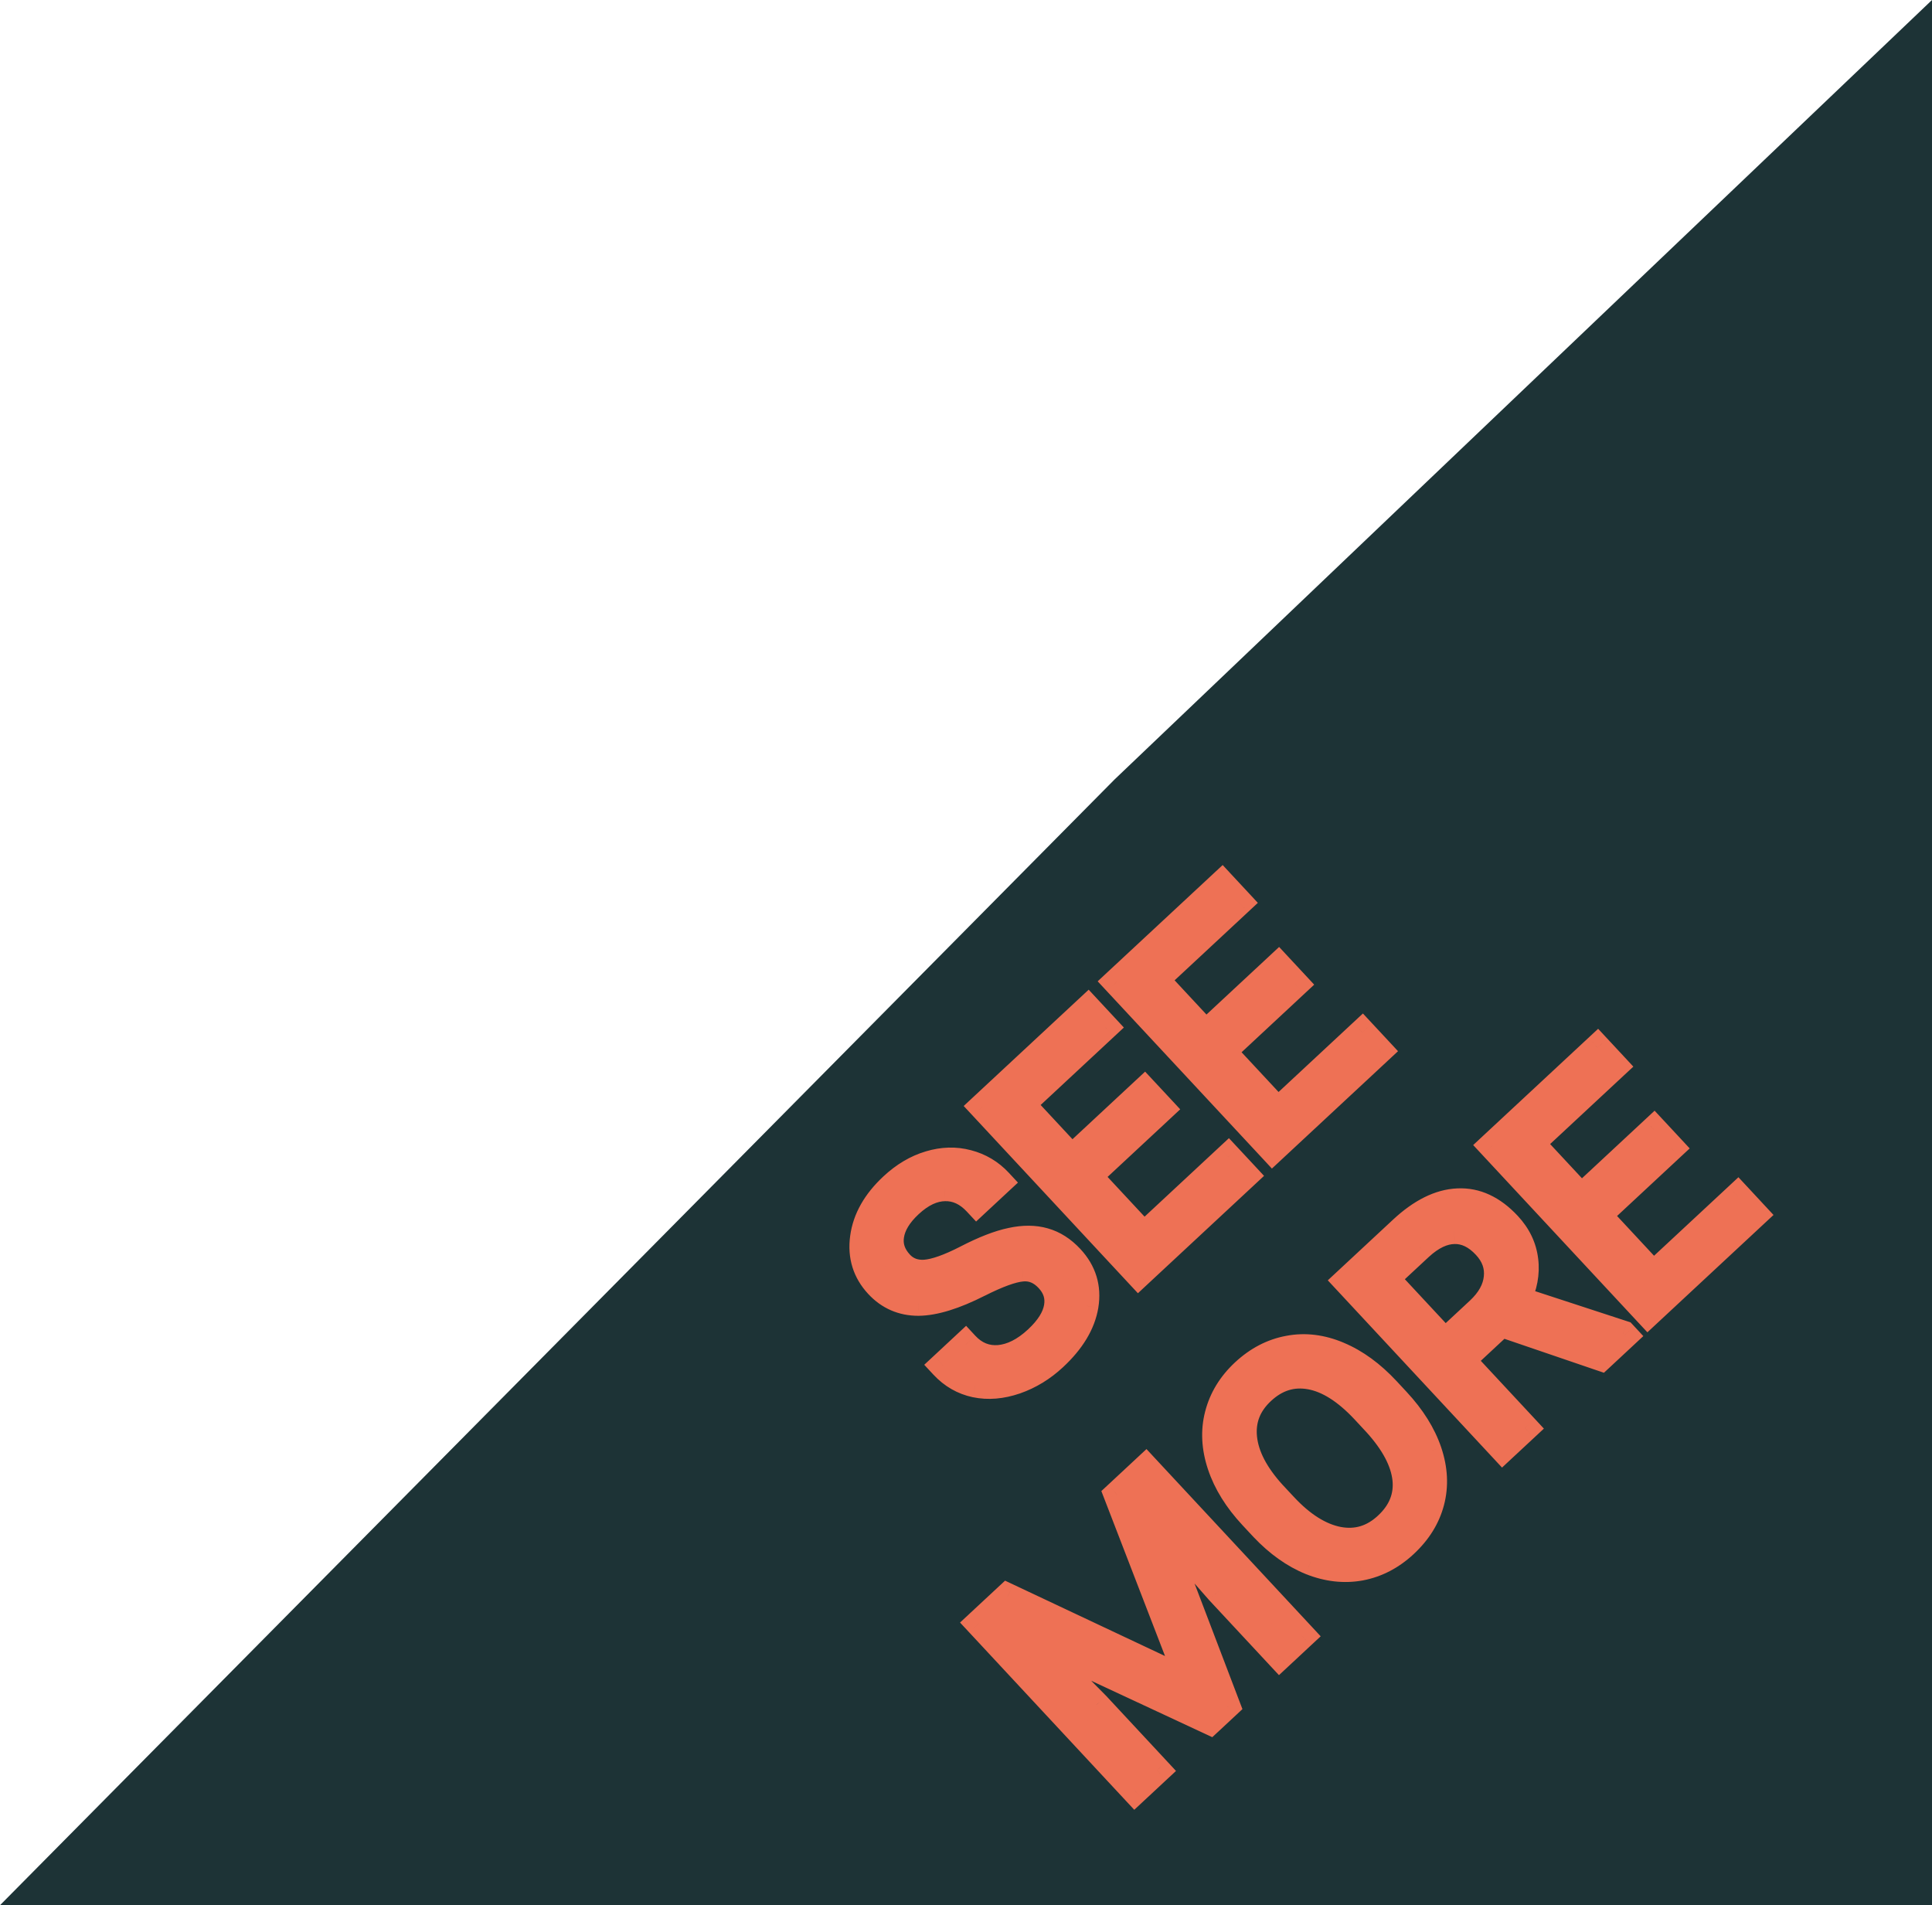 <svg width="72" height="71" viewBox="0 0 72 71" fill="none" xmlns="http://www.w3.org/2000/svg">
<path d="M41.538 29.046L72 0V71H0L41.538 29.046Z" fill="#1D3336"/>
<path d="M36.466 47.844C35.571 48.298 34.825 48.529 34.227 48.535C33.63 48.535 33.13 48.318 32.725 47.884C32.267 47.392 32.086 46.803 32.179 46.118C32.273 45.428 32.635 44.79 33.264 44.205C33.693 43.806 34.152 43.533 34.641 43.388C35.133 43.24 35.606 43.227 36.06 43.348C36.517 43.467 36.907 43.699 37.229 44.045L36.401 44.815C36.05 44.438 35.654 44.254 35.215 44.263C34.772 44.269 34.332 44.475 33.895 44.883C33.489 45.261 33.255 45.646 33.194 46.039C33.133 46.426 33.25 46.779 33.545 47.096C33.782 47.351 34.09 47.467 34.47 47.445C34.849 47.417 35.366 47.235 36.019 46.899C36.675 46.561 37.232 46.345 37.688 46.251C38.145 46.151 38.553 46.153 38.911 46.257C39.273 46.359 39.601 46.568 39.896 46.886C40.367 47.392 40.548 47.981 40.438 48.655C40.325 49.325 39.939 49.968 39.278 50.582C38.849 50.981 38.373 51.272 37.849 51.455C37.323 51.635 36.826 51.677 36.356 51.58C35.89 51.48 35.488 51.249 35.15 50.886L35.978 50.115C36.329 50.493 36.746 50.662 37.228 50.624C37.711 50.581 38.185 50.343 38.651 49.909C39.086 49.504 39.337 49.106 39.403 48.713C39.47 48.32 39.361 47.971 39.076 47.665C38.791 47.359 38.465 47.222 38.096 47.256C37.724 47.287 37.181 47.483 36.466 47.844ZM43.277 41.315L40.57 43.834L42.63 46.047L45.774 43.121L46.4 43.795L42.432 47.487L36.621 41.241L40.546 37.589L41.177 38.267L38.075 41.153L39.943 43.16L42.65 40.642L43.277 41.315ZM48.27 36.669L45.563 39.188L47.623 41.401L50.767 38.475L51.394 39.149L47.426 42.841L41.614 36.595L45.539 32.943L46.17 33.621L43.068 36.507L44.936 38.514L47.643 35.996L48.27 36.669ZM37.548 59.501L44.332 62.697L41.632 55.702L42.7 54.708L48.512 60.953L47.688 61.72L45.425 59.288L43.06 56.59L45.715 63.556L45.084 64.142L38.344 61.002L40.857 63.538L43.12 65.971L42.296 66.737L36.485 60.491L37.548 59.501ZM52.052 52.209C52.622 52.821 53.016 53.451 53.236 54.1C53.453 54.747 53.485 55.365 53.331 55.957C53.177 56.548 52.848 57.078 52.345 57.547C51.853 58.004 51.305 58.29 50.702 58.404C50.095 58.515 49.478 58.445 48.852 58.196C48.225 57.941 47.635 57.522 47.081 56.938L46.662 56.488C46.103 55.887 45.714 55.26 45.494 54.605C45.275 53.95 45.242 53.325 45.396 52.728C45.55 52.125 45.873 51.595 46.365 51.137C46.866 50.672 47.419 50.383 48.026 50.273C48.633 50.156 49.253 50.233 49.887 50.501C50.519 50.767 51.118 51.205 51.685 51.814L52.052 52.209ZM50.858 52.568C50.169 51.827 49.492 51.398 48.827 51.28C48.16 51.159 47.559 51.348 47.024 51.845C46.504 52.33 46.278 52.91 46.348 53.587C46.417 54.258 46.775 54.95 47.421 55.661L47.848 56.12C48.516 56.838 49.192 57.263 49.876 57.396C50.559 57.522 51.166 57.34 51.694 56.847C52.226 56.352 52.459 55.776 52.391 55.119C52.321 54.459 51.953 53.763 51.289 53.031L50.858 52.568ZM55.946 49.322L54.478 50.687L56.83 53.214L56.002 53.984L50.19 47.739L52.258 45.815C52.961 45.16 53.651 44.817 54.326 44.786C55.005 44.753 55.629 45.042 56.198 45.654C56.56 46.043 56.769 46.48 56.826 46.966C56.886 47.449 56.796 47.937 56.554 48.428L60.488 49.714L60.536 49.766L59.652 50.588L55.946 49.322ZM53.852 50.014L55.117 48.837C55.526 48.456 55.752 48.048 55.796 47.613C55.842 47.175 55.7 46.779 55.37 46.424C55.011 46.038 54.62 45.85 54.196 45.86C53.776 45.867 53.347 46.071 52.91 46.473L51.649 47.646L53.852 50.014ZM62.264 42.771L59.557 45.29L61.616 47.503L64.761 44.578L65.387 45.251L61.419 48.943L55.608 42.697L59.533 39.045L60.163 39.723L57.062 42.609L58.93 44.617L61.637 42.098L62.264 42.771Z" fill="#EE7155"/>
<path d="M36.466 47.844L36.241 47.398L36.24 47.398L36.466 47.844ZM34.227 48.535L34.228 49.035L34.233 49.035L34.227 48.535ZM32.179 46.118L32.675 46.186L32.675 46.186L32.179 46.118ZM34.641 43.388L34.783 43.867L34.785 43.867L34.641 43.388ZM36.06 43.348L35.931 43.831L35.934 43.832L36.06 43.348ZM37.229 44.045L37.57 44.411L37.936 44.071L37.595 43.704L37.229 44.045ZM36.401 44.815L36.035 45.156L36.376 45.522L36.742 45.181L36.401 44.815ZM35.215 44.263L35.221 44.763L35.225 44.763L35.215 44.263ZM33.194 46.039L33.688 46.117L33.688 46.116L33.194 46.039ZM34.47 47.445L34.499 47.944L34.506 47.943L34.47 47.445ZM36.019 46.899L36.248 47.344L36.248 47.344L36.019 46.899ZM37.688 46.251L37.789 46.74L37.795 46.739L37.688 46.251ZM38.911 46.257L38.772 46.737L38.776 46.739L38.911 46.257ZM40.438 48.655L40.931 48.737L40.931 48.735L40.438 48.655ZM37.849 51.455L38.011 51.928L38.014 51.927L37.849 51.455ZM36.356 51.58L36.252 52.069L36.255 52.069L36.356 51.58ZM35.15 50.886L34.81 50.52L34.444 50.86L34.784 51.226L35.15 50.886ZM35.978 50.115L36.344 49.775L36.004 49.408L35.638 49.749L35.978 50.115ZM37.228 50.624L37.267 51.123L37.273 51.123L37.228 50.624ZM38.096 47.256L38.137 47.754L38.141 47.754L38.096 47.256ZM36.24 47.398C35.372 47.838 34.707 48.03 34.222 48.035L34.233 49.035C34.942 49.027 35.769 48.758 36.692 48.29L36.24 47.398ZM34.227 48.035C33.768 48.035 33.4 47.875 33.091 47.543L32.359 48.224C32.859 48.761 33.493 49.035 34.228 49.035L34.227 48.035ZM33.091 47.543C32.739 47.165 32.6 46.727 32.675 46.186L31.684 46.051C31.57 46.879 31.796 47.619 32.359 48.224L33.091 47.543ZM32.675 46.186C32.75 45.635 33.04 45.097 33.605 44.571L32.923 43.839C32.23 44.484 31.797 45.221 31.684 46.051L32.675 46.186ZM33.605 44.571C33.986 44.216 34.379 43.988 34.783 43.867L34.498 42.909C33.925 43.079 33.4 43.395 32.923 43.839L33.605 44.571ZM34.785 43.867C35.196 43.743 35.575 43.736 35.931 43.831L36.189 42.865C35.637 42.717 35.069 42.737 34.496 42.909L34.785 43.867ZM35.934 43.832C36.3 43.927 36.606 44.109 36.863 44.386L37.595 43.704C37.208 43.289 36.735 43.007 36.186 42.864L35.934 43.832ZM36.888 43.679L36.06 44.449L36.742 45.181L37.57 44.411L36.888 43.679ZM36.767 44.475C36.337 44.013 35.811 43.75 35.204 43.763L35.225 44.763C35.497 44.757 35.763 44.863 36.035 45.156L36.767 44.475ZM35.208 43.763C34.603 43.771 34.05 44.055 33.554 44.517L34.235 45.249C34.614 44.896 34.941 44.767 35.221 44.763L35.208 43.763ZM33.554 44.517C33.098 44.941 32.784 45.422 32.7 45.962L33.688 46.116C33.726 45.87 33.879 45.58 34.235 45.249L33.554 44.517ZM32.7 45.961C32.612 46.518 32.792 47.021 33.179 47.437L33.911 46.756C33.708 46.537 33.653 46.335 33.688 46.117L32.7 45.961ZM33.179 47.437C33.528 47.812 33.987 47.974 34.499 47.944L34.441 46.946C34.194 46.96 34.036 46.89 33.911 46.756L33.179 47.437ZM34.506 47.943C34.99 47.908 35.58 47.687 36.248 47.344L35.791 46.455C35.152 46.783 34.709 46.926 34.433 46.946L34.506 47.943ZM36.248 47.344C36.885 47.016 37.395 46.822 37.789 46.74L37.588 45.761C37.068 45.868 36.466 46.106 35.79 46.455L36.248 47.344ZM37.795 46.739C38.191 46.653 38.511 46.662 38.772 46.737L39.051 45.777C38.595 45.645 38.1 45.649 37.582 45.762L37.795 46.739ZM38.776 46.739C39.036 46.812 39.287 46.965 39.53 47.226L40.262 46.545C39.914 46.171 39.509 45.906 39.047 45.776L38.776 46.739ZM39.53 47.226C39.898 47.621 40.029 48.056 39.944 48.574L40.931 48.735C41.066 47.907 40.837 47.163 40.262 46.545L39.53 47.226ZM39.945 48.572C39.855 49.103 39.544 49.652 38.937 50.216L39.618 50.948C40.333 50.283 40.795 49.547 40.931 48.737L39.945 48.572ZM38.937 50.216C38.556 50.571 38.139 50.825 37.684 50.983L38.014 51.927C38.607 51.72 39.142 51.392 39.618 50.948L38.937 50.216ZM37.687 50.982C37.232 51.138 36.826 51.166 36.458 51.09L36.255 52.069C36.825 52.187 37.414 52.133 38.011 51.928L37.687 50.982ZM36.461 51.091C36.099 51.014 35.787 50.836 35.516 50.545L34.784 51.226C35.189 51.661 35.681 51.947 36.252 52.069L36.461 51.091ZM35.491 51.252L36.319 50.481L35.638 49.749L34.81 50.52L35.491 51.252ZM35.612 50.456C36.059 50.937 36.622 51.174 37.267 51.123L37.189 50.126C36.87 50.151 36.599 50.049 36.344 49.775L35.612 50.456ZM37.273 51.123C37.897 51.066 38.47 50.76 38.992 50.275L38.311 49.543C37.9 49.925 37.525 50.096 37.184 50.127L37.273 51.123ZM38.992 50.275C39.469 49.831 39.804 49.339 39.896 48.797L38.91 48.629C38.869 48.872 38.703 49.178 38.311 49.543L38.992 50.275ZM39.896 48.797C39.99 48.242 39.827 47.737 39.442 47.324L38.71 48.005C38.895 48.204 38.95 48.398 38.91 48.629L39.896 48.797ZM39.442 47.324C39.068 46.921 38.595 46.709 38.05 46.758L38.141 47.754C38.335 47.736 38.516 47.796 38.71 48.005L39.442 47.324ZM38.054 46.758C37.58 46.797 36.962 47.033 36.241 47.398L36.692 48.291C37.4 47.933 37.869 47.777 38.137 47.754L38.054 46.758ZM43.277 41.315L43.617 41.681L43.983 41.34L43.643 40.974L43.277 41.315ZM40.57 43.834L40.229 43.468L39.863 43.808L40.204 44.174L40.57 43.834ZM42.63 46.047L42.263 46.388L42.604 46.754L42.97 46.413L42.63 46.047ZM45.774 43.121L46.14 42.781L45.799 42.415L45.433 42.755L45.774 43.121ZM46.4 43.795L46.741 44.161L47.107 43.82L46.767 43.454L46.4 43.795ZM42.432 47.487L42.066 47.828L42.407 48.194L42.773 47.853L42.432 47.487ZM36.621 41.241L36.28 40.875L35.914 41.216L36.255 41.582L36.621 41.241ZM40.546 37.589L40.912 37.248L40.572 36.882L40.205 37.223L40.546 37.589ZM41.177 38.267L41.517 38.633L41.883 38.292L41.543 37.926L41.177 38.267ZM38.075 41.153L37.735 40.787L37.369 41.127L37.709 41.493L38.075 41.153ZM39.943 43.16L39.577 43.501L39.918 43.867L40.284 43.526L39.943 43.16ZM42.65 40.642L43.016 40.301L42.675 39.935L42.309 40.276L42.65 40.642ZM42.936 40.949L40.229 43.468L40.91 44.2L43.617 41.681L42.936 40.949ZM40.204 44.174L42.263 46.388L42.995 45.706L40.936 43.493L40.204 44.174ZM42.97 46.413L46.114 43.487L45.433 42.755L42.289 45.681L42.97 46.413ZM45.408 43.462L46.034 44.136L46.767 43.454L46.14 42.781L45.408 43.462ZM46.06 43.429L42.092 47.121L42.773 47.853L46.741 44.161L46.06 43.429ZM42.798 47.146L36.987 40.901L36.255 41.582L42.066 47.828L42.798 47.146ZM36.962 41.607L40.887 37.955L40.205 37.223L36.28 40.875L36.962 41.607ZM40.18 37.93L40.811 38.608L41.543 37.926L40.912 37.248L40.18 37.93ZM40.836 37.901L37.735 40.787L38.416 41.519L41.517 38.633L40.836 37.901ZM37.709 41.493L39.577 43.501L40.309 42.82L38.441 40.812L37.709 41.493ZM40.284 43.526L42.991 41.008L42.309 40.276L39.603 42.794L40.284 43.526ZM42.284 40.982L42.911 41.656L43.643 40.974L43.016 40.301L42.284 40.982ZM48.27 36.669L48.61 37.035L48.976 36.694L48.636 36.328L48.27 36.669ZM45.563 39.188L45.222 38.822L44.856 39.162L45.197 39.528L45.563 39.188ZM47.623 41.401L47.257 41.742L47.597 42.108L47.963 41.767L47.623 41.401ZM50.767 38.475L51.133 38.135L50.792 37.769L50.426 38.109L50.767 38.475ZM51.394 39.149L51.734 39.515L52.1 39.174L51.76 38.808L51.394 39.149ZM47.426 42.841L47.06 43.181L47.4 43.548L47.766 43.207L47.426 42.841ZM41.614 36.595L41.273 36.229L40.907 36.57L41.248 36.936L41.614 36.595ZM45.539 32.943L45.905 32.602L45.565 32.236L45.199 32.577L45.539 32.943ZM46.17 33.621L46.51 33.987L46.876 33.646L46.536 33.28L46.17 33.621ZM43.068 36.507L42.728 36.141L42.362 36.481L42.702 36.847L43.068 36.507ZM44.936 38.514L44.57 38.855L44.911 39.221L45.277 38.88L44.936 38.514ZM47.643 35.996L48.009 35.655L47.669 35.289L47.303 35.63L47.643 35.996ZM47.929 36.303L45.222 38.822L45.904 39.554L48.61 37.035L47.929 36.303ZM45.197 39.528L47.257 41.742L47.989 41.06L45.929 38.847L45.197 39.528ZM47.963 41.767L51.108 38.842L50.426 38.109L47.282 41.035L47.963 41.767ZM50.401 38.816L51.028 39.489L51.76 38.808L51.133 38.135L50.401 38.816ZM51.053 38.783L47.085 42.475L47.766 43.207L51.734 39.515L51.053 38.783ZM47.792 42.5L41.98 36.255L41.248 36.936L47.06 43.181L47.792 42.5ZM41.955 36.961L45.88 33.309L45.199 32.577L41.273 36.229L41.955 36.961ZM45.173 33.284L45.804 33.962L46.536 33.28L45.905 32.602L45.173 33.284ZM45.829 33.255L42.728 36.141L43.409 36.873L46.51 33.987L45.829 33.255ZM42.702 36.847L44.57 38.855L45.302 38.174L43.434 36.166L42.702 36.847ZM45.277 38.88L47.984 36.362L47.303 35.63L44.596 38.148L45.277 38.88ZM47.277 36.336L47.904 37.01L48.636 36.328L48.009 35.655L47.277 36.336ZM37.548 59.501L37.762 59.049L37.456 58.905L37.208 59.135L37.548 59.501ZM44.332 62.697L44.119 63.15L45.248 63.682L44.799 62.517L44.332 62.697ZM41.632 55.702L41.292 55.336L41.044 55.566L41.166 55.882L41.632 55.702ZM42.7 54.708L43.066 54.367L42.726 54.001L42.36 54.342L42.7 54.708ZM48.512 60.953L48.852 61.319L49.218 60.979L48.878 60.613L48.512 60.953ZM47.688 61.72L47.322 62.06L47.663 62.426L48.029 62.086L47.688 61.72ZM45.425 59.288L45.049 59.617L45.054 59.623L45.059 59.628L45.425 59.288ZM43.06 56.59L43.435 56.261L42.592 56.769L43.06 56.59ZM45.715 63.556L46.056 63.922L46.302 63.692L46.182 63.378L45.715 63.556ZM45.084 64.142L44.873 64.596L45.178 64.738L45.425 64.509L45.084 64.142ZM38.344 61.002L38.556 60.549L37.989 61.354L38.344 61.002ZM40.857 63.538L41.223 63.198L41.217 63.192L41.212 63.187L40.857 63.538ZM43.12 65.971L43.46 66.337L43.826 65.996L43.486 65.63L43.12 65.971ZM42.296 66.737L41.93 67.078L42.271 67.444L42.637 67.103L42.296 66.737ZM36.485 60.491L36.144 60.125L35.778 60.466L36.119 60.832L36.485 60.491ZM37.335 59.954L44.119 63.15L44.545 62.245L37.762 59.049L37.335 59.954ZM44.799 62.517L42.099 55.522L41.166 55.882L43.866 62.877L44.799 62.517ZM41.973 56.068L43.041 55.074L42.36 54.342L41.292 55.336L41.973 56.068ZM42.334 55.048L48.146 61.294L48.878 60.613L43.066 54.367L42.334 55.048ZM48.171 60.587L47.348 61.354L48.029 62.086L48.852 61.319L48.171 60.587ZM48.054 61.379L45.791 58.947L45.059 59.628L47.322 62.06L48.054 61.379ZM45.801 58.958L43.435 56.261L42.684 56.92L45.049 59.617L45.801 58.958ZM42.592 56.769L45.248 63.734L46.182 63.378L43.527 56.412L42.592 56.769ZM45.374 63.19L44.744 63.776L45.425 64.509L46.056 63.922L45.374 63.19ZM45.296 63.689L38.556 60.549L38.133 61.455L44.873 64.596L45.296 63.689ZM37.989 61.354L40.501 63.89L41.212 63.187L38.7 60.65L37.989 61.354ZM40.491 63.879L42.754 66.311L43.486 65.63L41.223 63.198L40.491 63.879ZM42.779 65.605L41.956 66.371L42.637 67.103L43.46 66.337L42.779 65.605ZM42.662 66.396L36.851 60.151L36.119 60.832L41.93 67.078L42.662 66.396ZM36.825 60.857L37.889 59.867L37.208 59.135L36.144 60.125L36.825 60.857ZM53.236 54.1L53.71 53.941L53.71 53.94L53.236 54.1ZM50.702 58.404L50.791 58.896L50.794 58.895L50.702 58.404ZM48.852 58.196L48.663 58.659L48.667 58.661L48.852 58.196ZM47.081 56.938L46.715 57.279L46.718 57.282L47.081 56.938ZM45.396 52.728L45.88 52.853L45.88 52.852L45.396 52.728ZM48.026 50.273L48.116 50.764L48.12 50.764L48.026 50.273ZM49.887 50.501L49.692 50.962L49.693 50.962L49.887 50.501ZM48.827 51.28L48.738 51.772L48.74 51.772L48.827 51.28ZM46.348 53.587L45.85 53.638L45.85 53.639L46.348 53.587ZM47.421 55.661L47.051 55.997L47.055 56.002L47.421 55.661ZM49.876 57.396L49.78 57.886L49.784 57.887L49.876 57.396ZM52.391 55.119L52.889 55.068L52.888 55.066L52.391 55.119ZM51.289 53.031L51.659 52.695L51.655 52.691L51.289 53.031ZM51.686 52.549C52.218 53.121 52.57 53.692 52.763 54.261L53.71 53.94C53.463 53.211 53.026 52.521 52.418 51.868L51.686 52.549ZM52.762 54.26C52.952 54.825 52.974 55.344 52.847 55.831L53.815 56.083C53.996 55.387 53.955 54.669 53.71 53.941L52.762 54.26ZM52.847 55.831C52.72 56.319 52.447 56.769 52.005 57.181L52.686 57.913C53.25 57.388 53.634 56.778 53.815 56.083L52.847 55.831ZM52.005 57.181C51.575 57.58 51.111 57.818 50.609 57.912L50.794 58.895C51.499 58.762 52.131 58.429 52.686 57.913L52.005 57.181ZM50.612 57.912C50.106 58.004 49.584 57.95 49.036 57.731L48.667 58.661C49.372 58.941 50.084 59.025 50.791 58.896L50.612 57.912ZM49.04 57.733C48.491 57.51 47.958 57.136 47.444 56.594L46.718 57.282C47.312 57.908 47.959 58.373 48.663 58.659L49.04 57.733ZM47.447 56.598L47.028 56.147L46.296 56.829L46.715 57.279L47.447 56.598ZM47.028 56.147C46.509 55.589 46.161 55.022 45.968 54.446L45.02 54.764C45.266 55.498 45.698 56.185 46.296 56.829L47.028 56.147ZM45.968 54.446C45.776 53.872 45.753 53.345 45.88 52.853L44.912 52.603C44.731 53.304 44.774 54.029 45.02 54.764L45.968 54.446ZM45.88 52.852C46.009 52.349 46.278 51.901 46.706 51.503L46.025 50.771C45.469 51.289 45.092 51.901 44.912 52.604L45.88 52.852ZM46.706 51.503C47.144 51.096 47.613 50.856 48.116 50.764L47.936 49.781C47.226 49.911 46.587 50.248 46.025 50.771L46.706 51.503ZM48.12 50.764C48.618 50.668 49.138 50.727 49.692 50.962L50.083 50.041C49.368 49.738 48.647 49.645 47.932 49.782L48.12 50.764ZM49.693 50.962C50.247 51.196 50.79 51.586 51.319 52.155L52.051 51.473C51.446 50.823 50.791 50.339 50.081 50.041L49.693 50.962ZM51.319 52.155L51.686 52.549L52.418 51.868L52.051 51.473L51.319 52.155ZM51.224 52.227C50.496 51.445 49.727 50.932 48.914 50.788L48.74 51.772C49.256 51.864 49.841 52.209 50.492 52.908L51.224 52.227ZM48.916 50.788C48.08 50.637 47.323 50.884 46.683 51.479L47.365 52.211C47.794 51.811 48.239 51.682 48.738 51.772L48.916 50.788ZM46.683 51.479C46.054 52.065 45.764 52.797 45.85 53.638L46.845 53.536C46.792 53.023 46.953 52.594 47.365 52.211L46.683 51.479ZM45.85 53.639C45.935 54.452 46.363 55.239 47.051 55.997L47.791 55.325C47.188 54.66 46.9 54.064 46.845 53.535L45.85 53.639ZM47.055 56.002L47.482 56.461L48.215 55.78L47.787 55.321L47.055 56.002ZM47.482 56.461C48.194 57.225 48.958 57.727 49.78 57.886L49.971 56.905C49.426 56.799 48.839 56.451 48.215 55.78L47.482 56.461ZM49.784 57.887C50.631 58.044 51.395 57.809 52.035 57.214L51.354 56.481C50.935 56.871 50.488 57.001 49.967 56.904L49.784 57.887ZM52.035 57.214C52.669 56.624 52.974 55.898 52.889 55.068L51.894 55.17C51.944 55.654 51.784 56.081 51.354 56.481L52.035 57.214ZM52.888 55.066C52.803 54.26 52.362 53.468 51.659 52.695L50.919 53.367C51.545 54.057 51.839 54.657 51.894 55.172L52.888 55.066ZM51.655 52.691L51.224 52.227L50.492 52.908L50.923 53.372L51.655 52.691ZM55.946 49.322L56.107 48.849L55.824 48.752L55.605 48.956L55.946 49.322ZM54.478 50.687L54.138 50.321L53.772 50.662L54.112 51.028L54.478 50.687ZM56.83 53.214L57.17 53.58L57.536 53.239L57.196 52.873L56.83 53.214ZM56.002 53.984L55.636 54.325L55.976 54.691L56.342 54.35L56.002 53.984ZM50.19 47.739L49.849 47.373L49.483 47.713L49.824 48.079L50.19 47.739ZM54.326 44.786L54.349 45.286L54.351 45.286L54.326 44.786ZM56.826 46.966L56.33 47.025L56.33 47.028L56.826 46.966ZM56.554 48.428L56.105 48.208L55.851 48.724L56.399 48.903L56.554 48.428ZM60.488 49.714L60.854 49.373L60.766 49.279L60.643 49.239L60.488 49.714ZM60.536 49.766L60.876 50.132L61.242 49.791L60.902 49.425L60.536 49.766ZM59.652 50.588L59.49 51.061L59.774 51.157L59.993 50.954L59.652 50.588ZM53.852 50.014L53.486 50.355L53.826 50.721L54.193 50.38L53.852 50.014ZM55.796 47.613L55.298 47.561L55.298 47.563L55.796 47.613ZM54.196 45.86L54.205 46.36L54.208 46.36L54.196 45.86ZM52.91 46.473L52.572 46.104L52.569 46.107L52.91 46.473ZM51.649 47.646L51.308 47.28L50.942 47.621L51.283 47.987L51.649 47.646ZM55.605 48.956L54.138 50.321L54.819 51.053L56.286 49.688L55.605 48.956ZM54.112 51.028L56.463 53.555L57.196 52.873L54.845 50.347L54.112 51.028ZM56.489 52.848L55.661 53.618L56.342 54.35L57.17 53.58L56.489 52.848ZM56.368 53.644L50.556 47.398L49.824 48.079L55.636 54.325L56.368 53.644ZM50.531 48.105L52.598 46.181L51.917 45.449L49.849 47.373L50.531 48.105ZM52.598 46.181C53.251 45.574 53.833 45.31 54.349 45.286L54.303 44.287C53.468 44.325 52.671 44.747 51.917 45.449L52.598 46.181ZM54.351 45.286C54.849 45.261 55.338 45.463 55.832 45.995L56.564 45.313C55.919 44.621 55.161 44.245 54.301 44.287L54.351 45.286ZM55.832 45.995C56.128 46.313 56.286 46.654 56.33 47.025L57.323 46.908C57.252 46.307 56.992 45.773 56.564 45.313L55.832 45.995ZM56.33 47.028C56.377 47.402 56.309 47.792 56.105 48.208L57.003 48.649C57.282 48.081 57.396 47.496 57.323 46.904L56.33 47.028ZM56.399 48.903L60.332 50.189L60.643 49.239L56.709 47.953L56.399 48.903ZM60.122 50.055L60.17 50.106L60.902 49.425L60.854 49.373L60.122 50.055ZM60.195 49.399L59.311 50.222L59.993 50.954L60.876 50.132L60.195 49.399ZM59.814 50.114L56.107 48.849L55.784 49.796L59.49 51.061L59.814 50.114ZM54.193 50.38L55.458 49.203L54.777 48.471L53.511 49.648L54.193 50.38ZM55.458 49.203C55.931 48.763 56.235 48.249 56.293 47.663L55.298 47.563C55.27 47.847 55.122 48.149 54.777 48.471L55.458 49.203ZM56.293 47.666C56.356 47.068 56.153 46.532 55.736 46.084L55.004 46.765C55.246 47.026 55.328 47.282 55.298 47.561L56.293 47.666ZM55.736 46.084C55.305 45.621 54.785 45.346 54.185 45.36L54.208 46.36C54.454 46.354 54.716 46.456 55.004 46.765L55.736 46.084ZM54.188 45.36C53.603 45.37 53.062 45.654 52.572 46.104L53.248 46.841C53.632 46.488 53.949 46.364 54.205 46.36L54.188 45.36ZM52.569 46.107L51.308 47.28L51.989 48.012L53.25 46.839L52.569 46.107ZM51.283 47.987L53.486 50.355L54.218 49.673L52.015 47.306L51.283 47.987ZM62.264 42.771L62.604 43.137L62.97 42.797L62.63 42.431L62.264 42.771ZM59.557 45.29L59.216 44.924L58.85 45.264L59.191 45.631L59.557 45.29ZM61.616 47.503L61.25 47.844L61.591 48.21L61.957 47.87L61.616 47.503ZM64.761 44.578L65.127 44.237L64.786 43.871L64.42 44.212L64.761 44.578ZM65.387 45.251L65.728 45.617L66.094 45.277L65.753 44.911L65.387 45.251ZM61.419 48.943L61.053 49.284L61.394 49.65L61.76 49.309L61.419 48.943ZM55.608 42.697L55.267 42.331L54.901 42.672L55.242 43.038L55.608 42.697ZM59.533 39.045L59.899 38.705L59.558 38.339L59.192 38.679L59.533 39.045ZM60.163 39.723L60.504 40.089L60.87 39.749L60.53 39.383L60.163 39.723ZM57.062 42.609L56.721 42.243L56.355 42.584L56.696 42.95L57.062 42.609ZM58.93 44.617L58.564 44.957L58.905 45.323L59.271 44.983L58.93 44.617ZM61.637 42.098L62.003 41.757L61.662 41.391L61.296 41.732L61.637 42.098ZM61.923 42.405L59.216 44.924L59.897 45.656L62.604 43.137L61.923 42.405ZM59.191 45.631L61.25 47.844L61.982 47.163L59.923 44.949L59.191 45.631ZM61.957 47.87L65.101 44.944L64.42 44.212L61.276 47.137L61.957 47.87ZM64.395 44.918L65.021 45.592L65.753 44.911L65.127 44.237L64.395 44.918ZM65.047 44.885L61.079 48.577L61.76 49.309L65.728 45.617L65.047 44.885ZM61.785 48.603L55.974 42.357L55.242 43.038L61.053 49.284L61.785 48.603ZM55.949 43.064L59.873 39.411L59.192 38.679L55.267 42.331L55.949 43.064ZM59.167 39.386L59.797 40.064L60.53 39.383L59.899 38.705L59.167 39.386ZM59.823 39.357L56.721 42.243L57.403 42.975L60.504 40.089L59.823 39.357ZM56.696 42.95L58.564 44.957L59.296 44.276L57.428 42.268L56.696 42.95ZM59.271 44.983L61.977 42.464L61.296 41.732L58.59 44.25L59.271 44.983ZM61.271 42.438L61.898 43.112L62.63 42.431L62.003 41.757L61.271 42.438Z" fill="#EE7155"/>
</svg>
